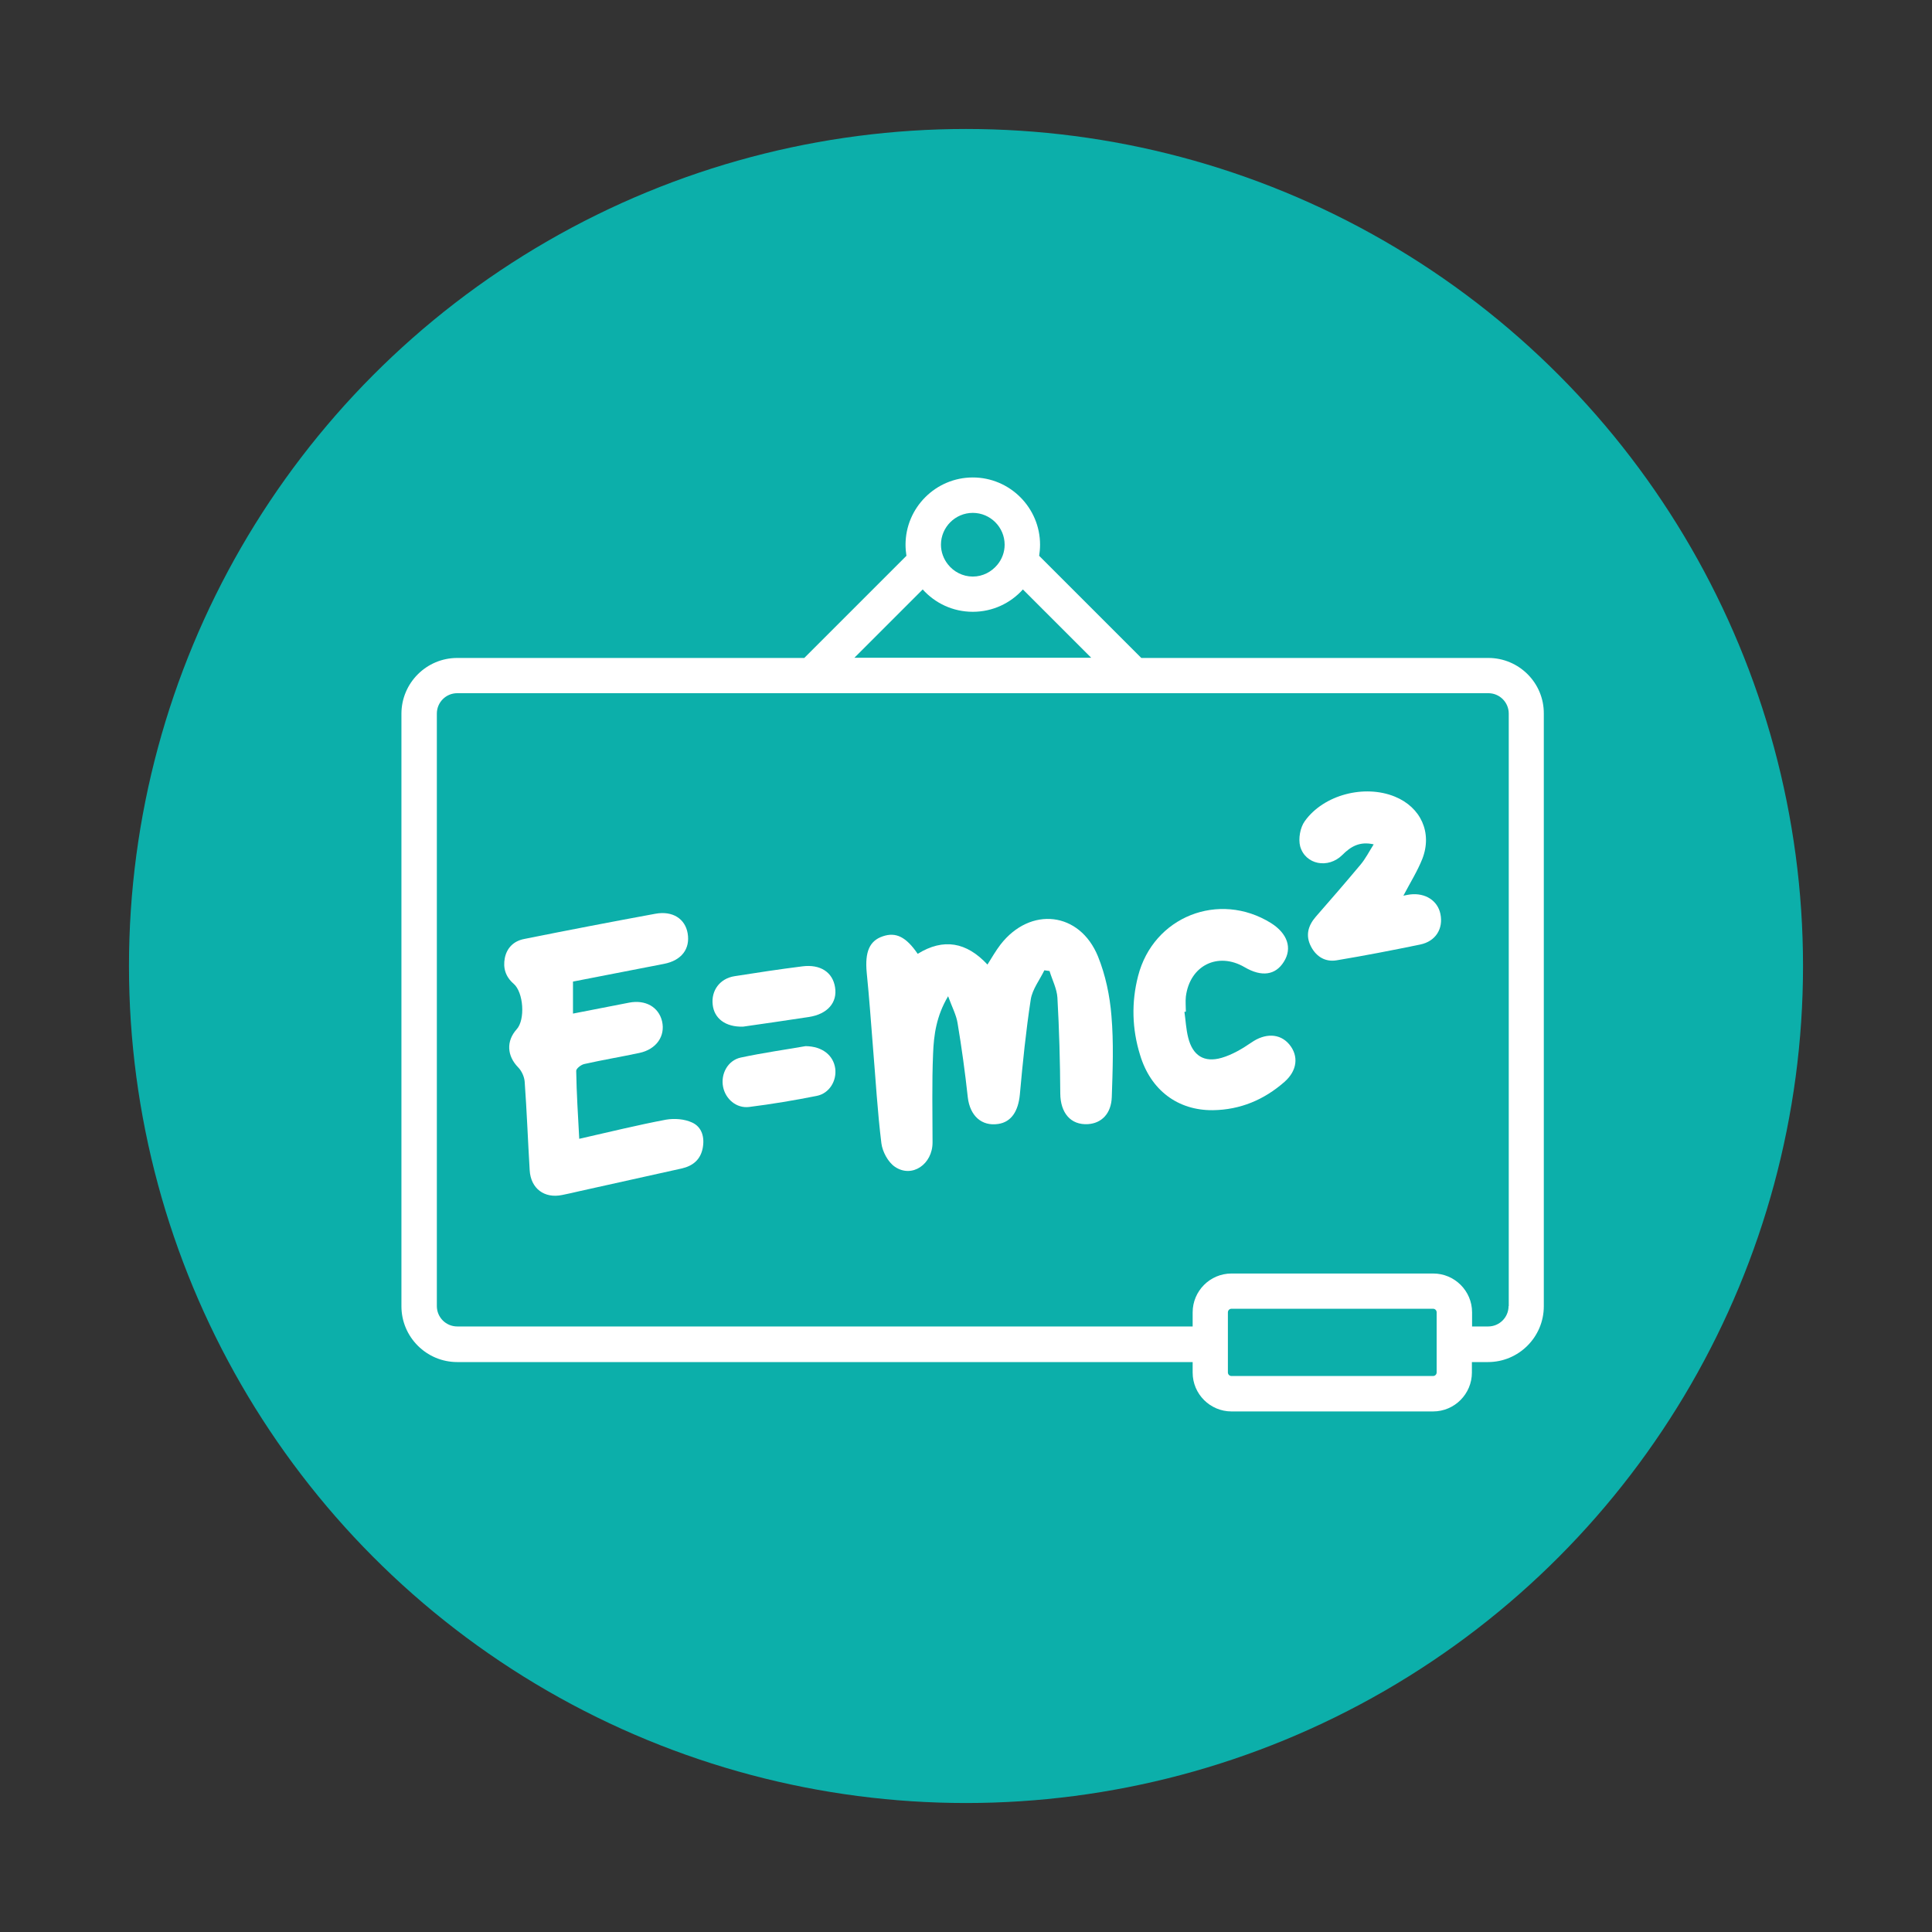 <?xml version="1.0" encoding="utf-8"?>
<!-- Generator: Adobe Illustrator 22.1.0, SVG Export Plug-In . SVG Version: 6.00 Build 0)  -->
<svg version="1.1" id="Layer_1" xmlns="http://www.w3.org/2000/svg" xmlns:xlink="http://www.w3.org/1999/xlink" x="0px" y="0px"
	 viewBox="0 0 1080 1080" style="enable-background:new 0 0 1080 1080;" xml:space="preserve">
<rect x="0" y="0" width="1080" height="1080" fill="#333333" stroke="none"/>
<style type="text/css">
	.st0{fill:#0CAFAA;}
	.st1{fill:#FFFFFF;}
</style>
<circle class="st0" cx="540" cy="540" r="467.9"/>
<g>
	<g>
		<path class="st1" d="M488,585.5c1.5,17.9,2.5,35.8,4.7,53.6c0.6,4.7,3.7,10.5,7.5,13.1c9.6,6.6,21.2-1.4,21.1-13.7
			c0-16.5-0.4-33.1,0.3-49.5c0.4-10.4,1.8-21,8.4-32.1c2.2,6.1,4.6,10.5,5.3,15.1c2.3,13.7,4.2,27.6,5.7,41.4
			c1.2,10.3,7.7,16.3,17,14.9c7.4-1.1,11.2-7.2,12.1-16.4c1.6-17.8,3.4-35.6,6.1-53.2c0.9-5.7,5-10.9,7.6-16.3
			c1,0.1,1.9,0.3,2.9,0.4c1.5,5,4.1,9.9,4.4,14.9c1,17.8,1.5,35.7,1.6,53.6c0.1,10.8,5.8,17.7,15.5,17.1c7.6-0.5,13-5.9,13.3-15.2
			c0.5-15.1,1.1-30.3-0.2-45.4c-0.9-11.2-3.3-22.7-7.5-33.1c-10.2-25.1-37.8-28.2-54.5-6.7c-2.6,3.4-4.8,7.2-7.3,11.2
			c-11.7-12.6-24.6-14.9-39-6c-6.5-9.5-12.2-12.3-19.5-9.8c-7.4,2.5-10.1,8.6-9,20.3C485.9,557.6,486.9,571.6,488,585.5z"/>
		<path class="st1" d="M287.1,549.9c5.6,4.8,6.6,20.2,1.7,25.5c-5.9,6.6-5.4,14.8,0.8,21.2c2,2,3.5,5.3,3.7,8.1
			c1.2,16.5,1.8,33,2.8,49.5c0.6,10.2,8.2,15.9,18.2,13.8c3.2-0.6,6.4-1.4,9.5-2.1c19.1-4.2,38.2-8.5,57.2-12.7
			c6.2-1.4,10.5-4.8,11.8-11.3c1.2-6.1-0.4-11.9-5.9-14.4c-4.3-2-9.9-2.4-14.6-1.6c-15.9,3-31.7,6.9-48.5,10.7
			c-0.7-13.1-1.5-25.5-1.7-38c0-1.3,2.7-3.4,4.5-3.8c10.2-2.3,20.5-4,30.8-6.2c9.5-2,14.6-9.4,12.7-17.7c-1.9-8-9.3-12.2-18.5-10.4
			c-10.2,2-20.5,4-31.3,6.1c0-6.1,0-11.6,0-17.9c17.1-3.3,34-6.6,50.9-9.9c9.8-1.9,14.7-8.4,13.2-17.1c-1.4-8.1-8.4-12.7-18.1-10.9
			c-24.5,4.5-48.9,9.2-73.3,14.1c-5.7,1.1-9.6,4.8-10.8,10.6C281.1,541.1,282.6,546,287.1,549.9z"/>
		<path class="st1" d="M678,620.6c15.3-0.2,28.6-5.8,40-15.8c7.2-6.3,8.1-14.5,2.7-21c-5.3-6.3-13.6-6.3-21.2-1
			c-5.1,3.5-10.7,6.8-16.5,8.5c-9.9,2.9-16.3-1.2-18.8-11.3c-1.2-4.7-1.4-9.6-2.1-14.4c0.3,0,0.5,0,0.8-0.1c0-2.8-0.3-5.6,0-8.4
			c2.2-17.4,17.9-25.2,32.9-16.4c9.4,5.5,17.2,4.5,21.9-3.1c4.8-7.6,2-15.8-7.2-21.6c-29.1-18.1-65.8-3.6-74.3,29.6
			c-3.8,14.7-3.4,29.6,1.1,44.1C643.2,609.4,658.4,620.8,678,620.6z"/>
		<path class="st1" d="M750.4,477.9c4.7-4.7,9.7-7.7,17.5-5.9c-2.6,4.1-4.6,8.1-7.4,11.4c-8.2,9.8-16.6,19.5-25,29.1
			c-4.4,5.1-5.8,10.6-2.6,16.7c3,5.7,8.1,8.7,14.4,7.6c15.6-2.6,31.1-5.6,46.6-8.8c8.7-1.8,13-8.9,11.3-17.1
			c-1.5-7.4-8.4-11.9-16.9-10.9c-1.1,0.1-2.2,0.4-3.8,0.7c3.9-7.4,7.9-13.8,10.6-20.6c5.7-14.7-0.9-28.9-15.4-34.8
			c-16.9-6.9-39.7-1.1-50.3,13.7c-2.6,3.6-3.7,9.8-2.6,14.1C729.7,483.4,742.5,485.8,750.4,477.9z"/>
		<path class="st1" d="M415.4,573.9c11-1.6,23.9-3.4,36.8-5.4c10.4-1.6,16-8.1,14.6-16.6c-1.3-8.4-8.2-13-18.3-11.7
			c-12.7,1.6-25.3,3.5-37.9,5.5c-8.2,1.3-13.1,8-12.2,15.9C399.2,569.2,405.4,574.2,415.4,573.9z"/>
		<path class="st1" d="M450.3,584.8c-10.8,1.9-23.7,3.7-36.3,6.4c-7.2,1.6-11.2,9.2-9.8,16.3c1.3,6.8,7.4,12.2,14.6,11.3
			c12.7-1.6,25.3-3.7,37.8-6.2c7-1.4,11.2-8.4,10.3-15.3C465.9,590.1,459.9,584.9,450.3,584.8z"/>
	</g>
	<path class="st1" d="M832,367.8h-194l-57.1-57.1c0.3-2,0.5-4.1,0.5-6.2c0-20.7-16.9-37.6-37.6-37.6c-20.7,0-37.6,16.9-37.6,37.6
		c0,2.1,0.2,4.2,0.5,6.2l-57.1,57.1h-194c-17.2,0-31.2,14-31.2,31.2v331.2c0,17.2,14,31.2,31.2,31.2h411.1v5.9
		c0,12,9.8,21.7,21.7,21.7h112.7c12,0,21.7-9.8,21.7-21.7v-5.9h9c17.2,0,31.2-14,31.2-31.2V398.9C863.1,381.7,849.1,367.8,832,367.8
		z M557.7,315.5c-3.3,4.1-8.3,6.8-13.9,6.8c-5.6,0-10.7-2.7-13.9-6.8c-2.4-3-3.9-6.9-3.9-11c0-9.8,8-17.8,17.8-17.8
		s17.8,8,17.8,17.8C561.6,308.7,560.1,312.5,557.7,315.5z M515.8,329.5c6.9,7.7,16.9,12.5,28,12.5c11.1,0,21.1-4.8,28-12.5
		l38.2,38.2H477.6L515.8,329.5z M803.1,767.2c0,1.1-0.9,2-2,2H688.4c-1.1,0-2-0.9-2-2v-5.9v-19.8v-7.9c0-1.1,0.9-2,2-2h112.7
		c1.1,0,2,0.9,2,2v7.9v19.8V767.2z M843.3,730.1c0,6.3-5.1,11.4-11.4,11.4h-9v-7.9c0-12-9.8-21.7-21.7-21.7H688.4
		c-12,0-21.7,9.8-21.7,21.7v7.9H255.6c-6.3,0-11.4-5.1-11.4-11.4V398.9c0-6.3,5.1-11.4,11.4-11.4H832c6.3,0,11.4,5.1,11.4,11.4
		V730.1z"/>
</g>
</svg>
